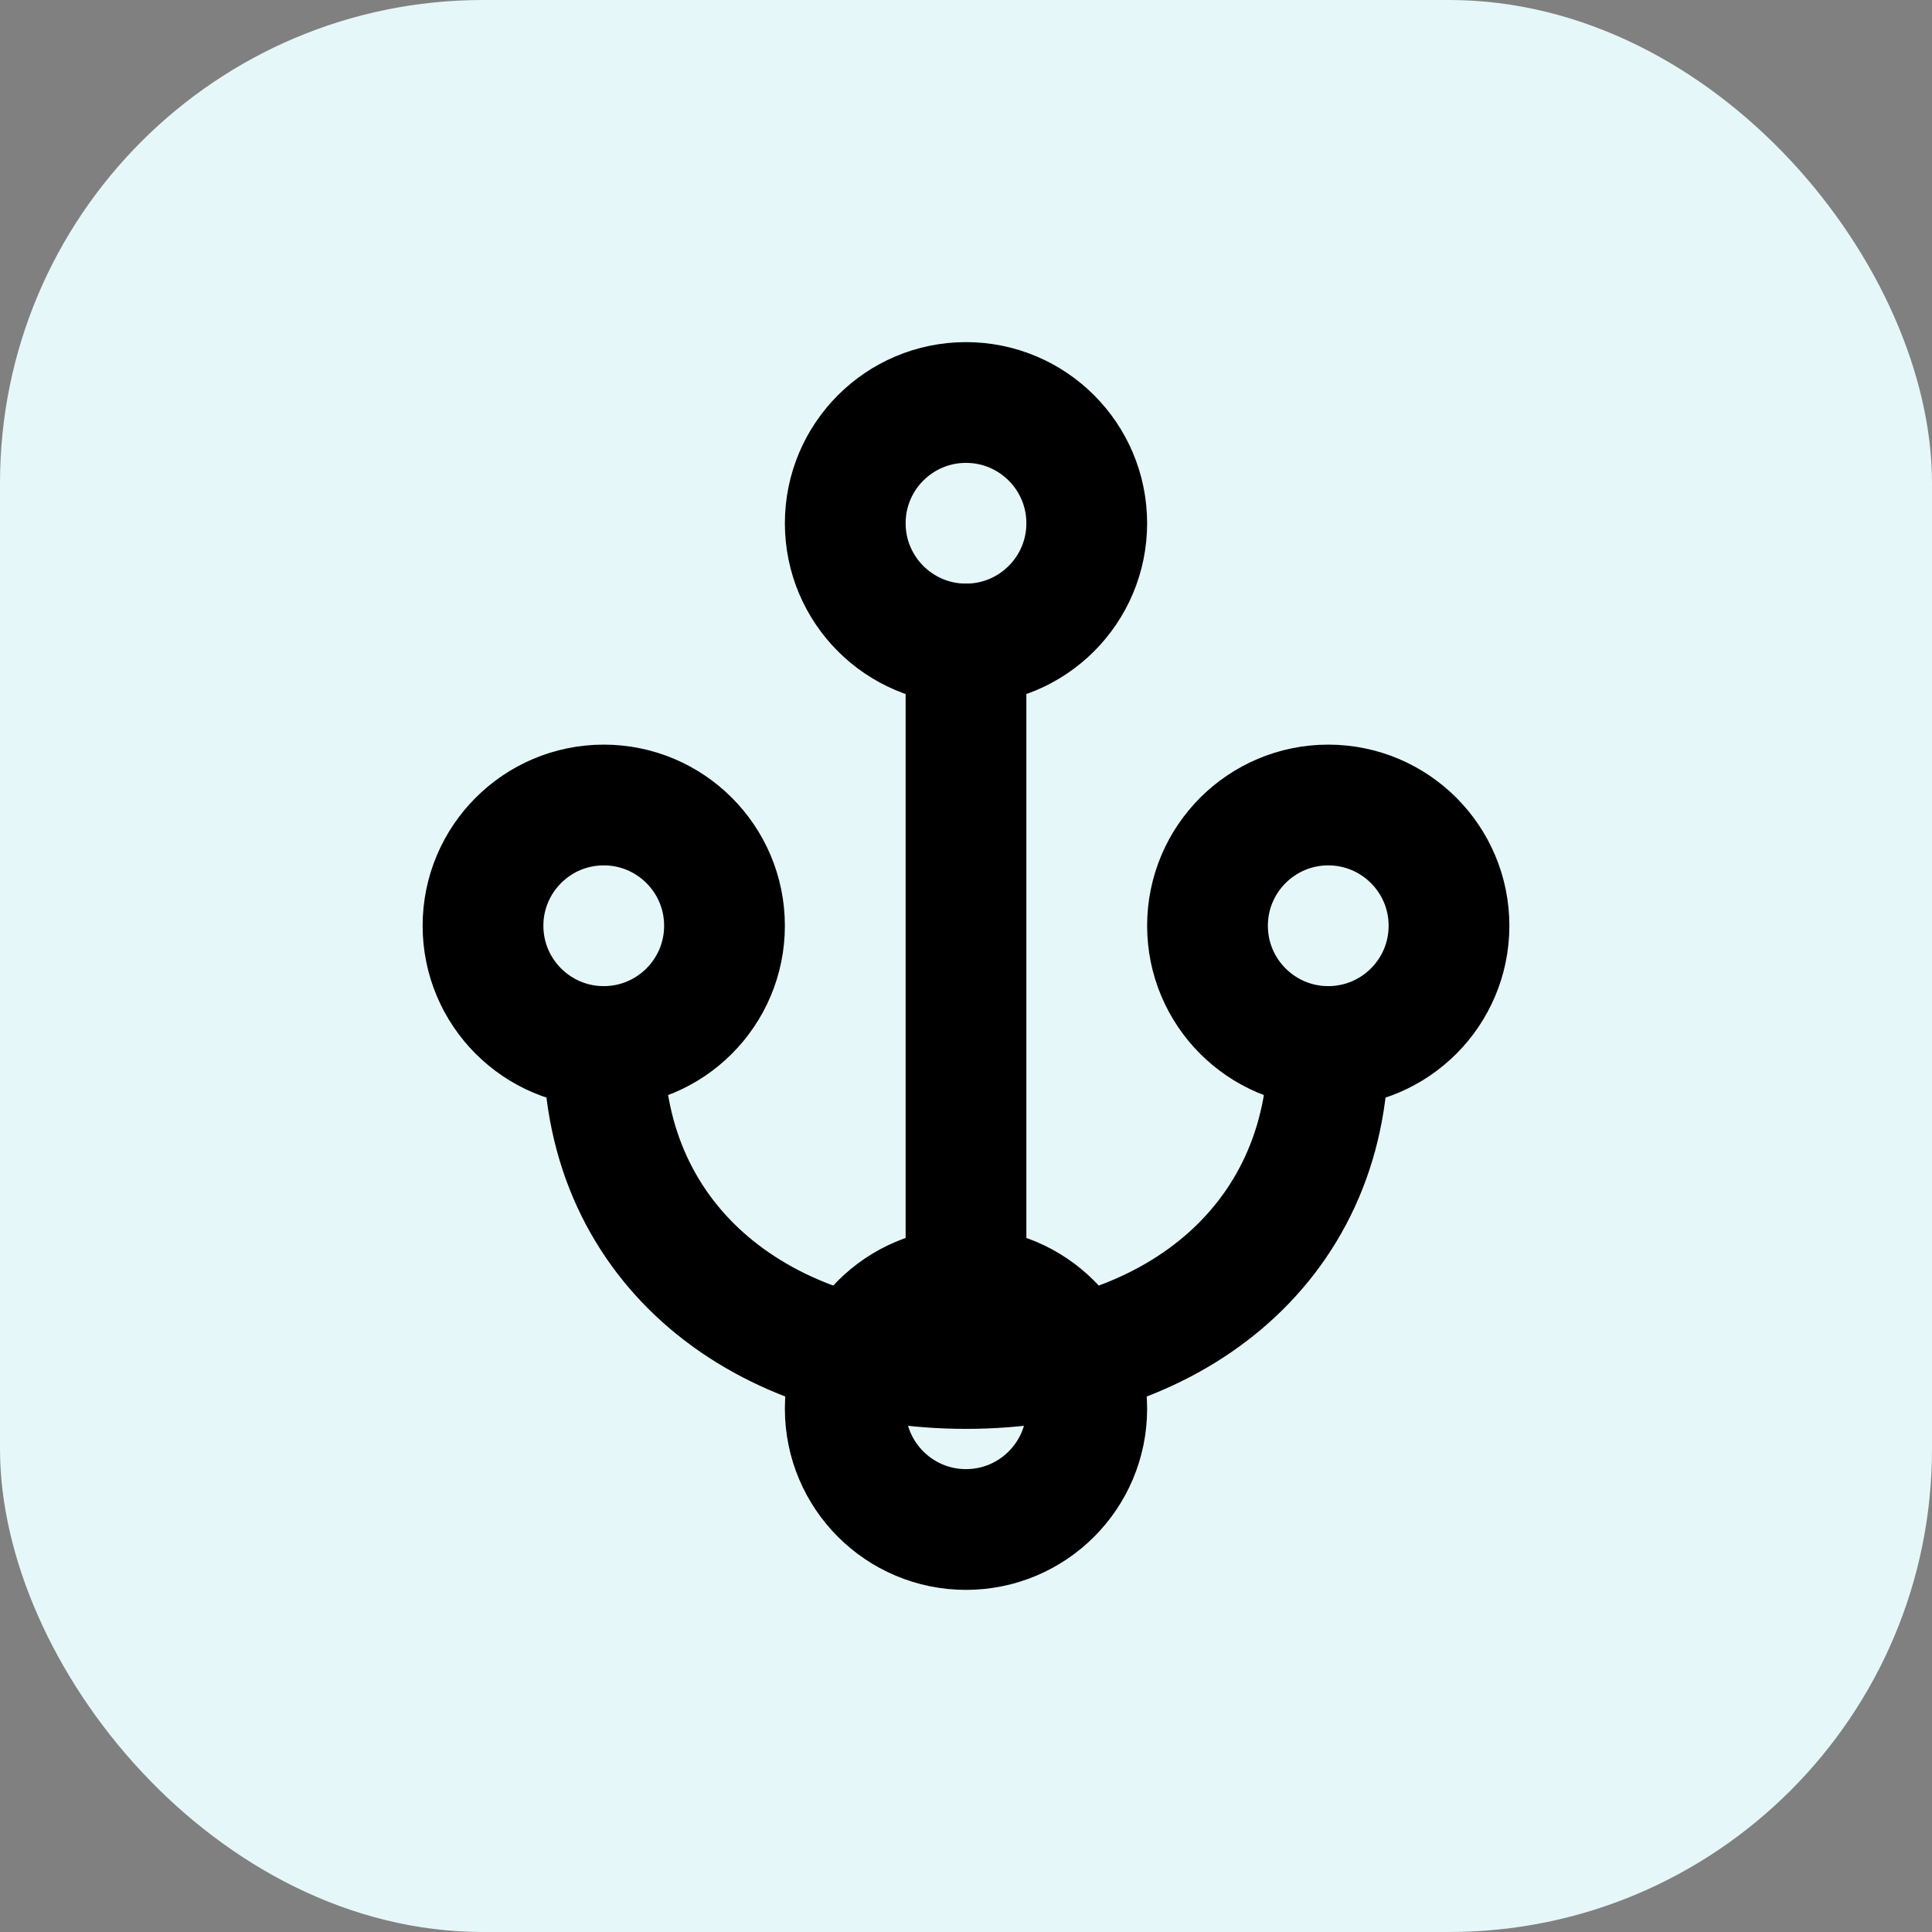 <?xml version="1.0" encoding="UTF-8"?>
<svg width="24" height="24" viewBox="0 0 24 24" fill="none" xmlns="http://www.w3.org/2000/svg">
    <rect x="0" y="0" width="24" height="24" fill="#808080" stroke="none"/>
    <rect width="24" height="24" rx="6" fill="#E5F7F9"/>
    <path d="M16.5 13C17.328 13 18 12.328 18 11.5C18 10.672 17.328 10 16.5 10C15.672 10 15 10.672 15 11.5C15 12.328 15.672 13 16.5 13Z" stroke="currentColor" stroke-width="1.5" stroke-linecap="round" stroke-linejoin="round"/>
    <path d="M7.5 13C8.328 13 9 12.328 9 11.5C9 10.672 8.328 10 7.5 10C6.672 10 6 10.672 6 11.5C6 12.328 6.672 13 7.5 13Z" stroke="currentColor" stroke-width="1.5" stroke-linecap="round" stroke-linejoin="round"/>
    <path d="M12 8C12.828 8 13.5 7.328 13.5 6.5C13.5 5.672 12.828 5 12 5C11.172 5 10.5 5.672 10.5 6.5C10.5 7.328 11.172 8 12 8Z" stroke="currentColor" stroke-width="1.5" stroke-linecap="round" stroke-linejoin="round"/>
    <path d="M12 19C12.828 19 13.5 18.328 13.5 17.5C13.5 16.672 12.828 16 12 16C11.172 16 10.5 16.672 10.5 17.5C10.5 18.328 11.172 19 12 19Z" stroke="currentColor" stroke-width="1.5" stroke-linecap="round" stroke-linejoin="round"/>
    <path d="M7.5 13C7.5 15.5 9.5 17 12 17M16.5 13C16.5 15.5 14.5 17 12 17M12 8V16" stroke="currentColor" stroke-width="1.5" stroke-linecap="round" stroke-linejoin="round"/>
</svg>
